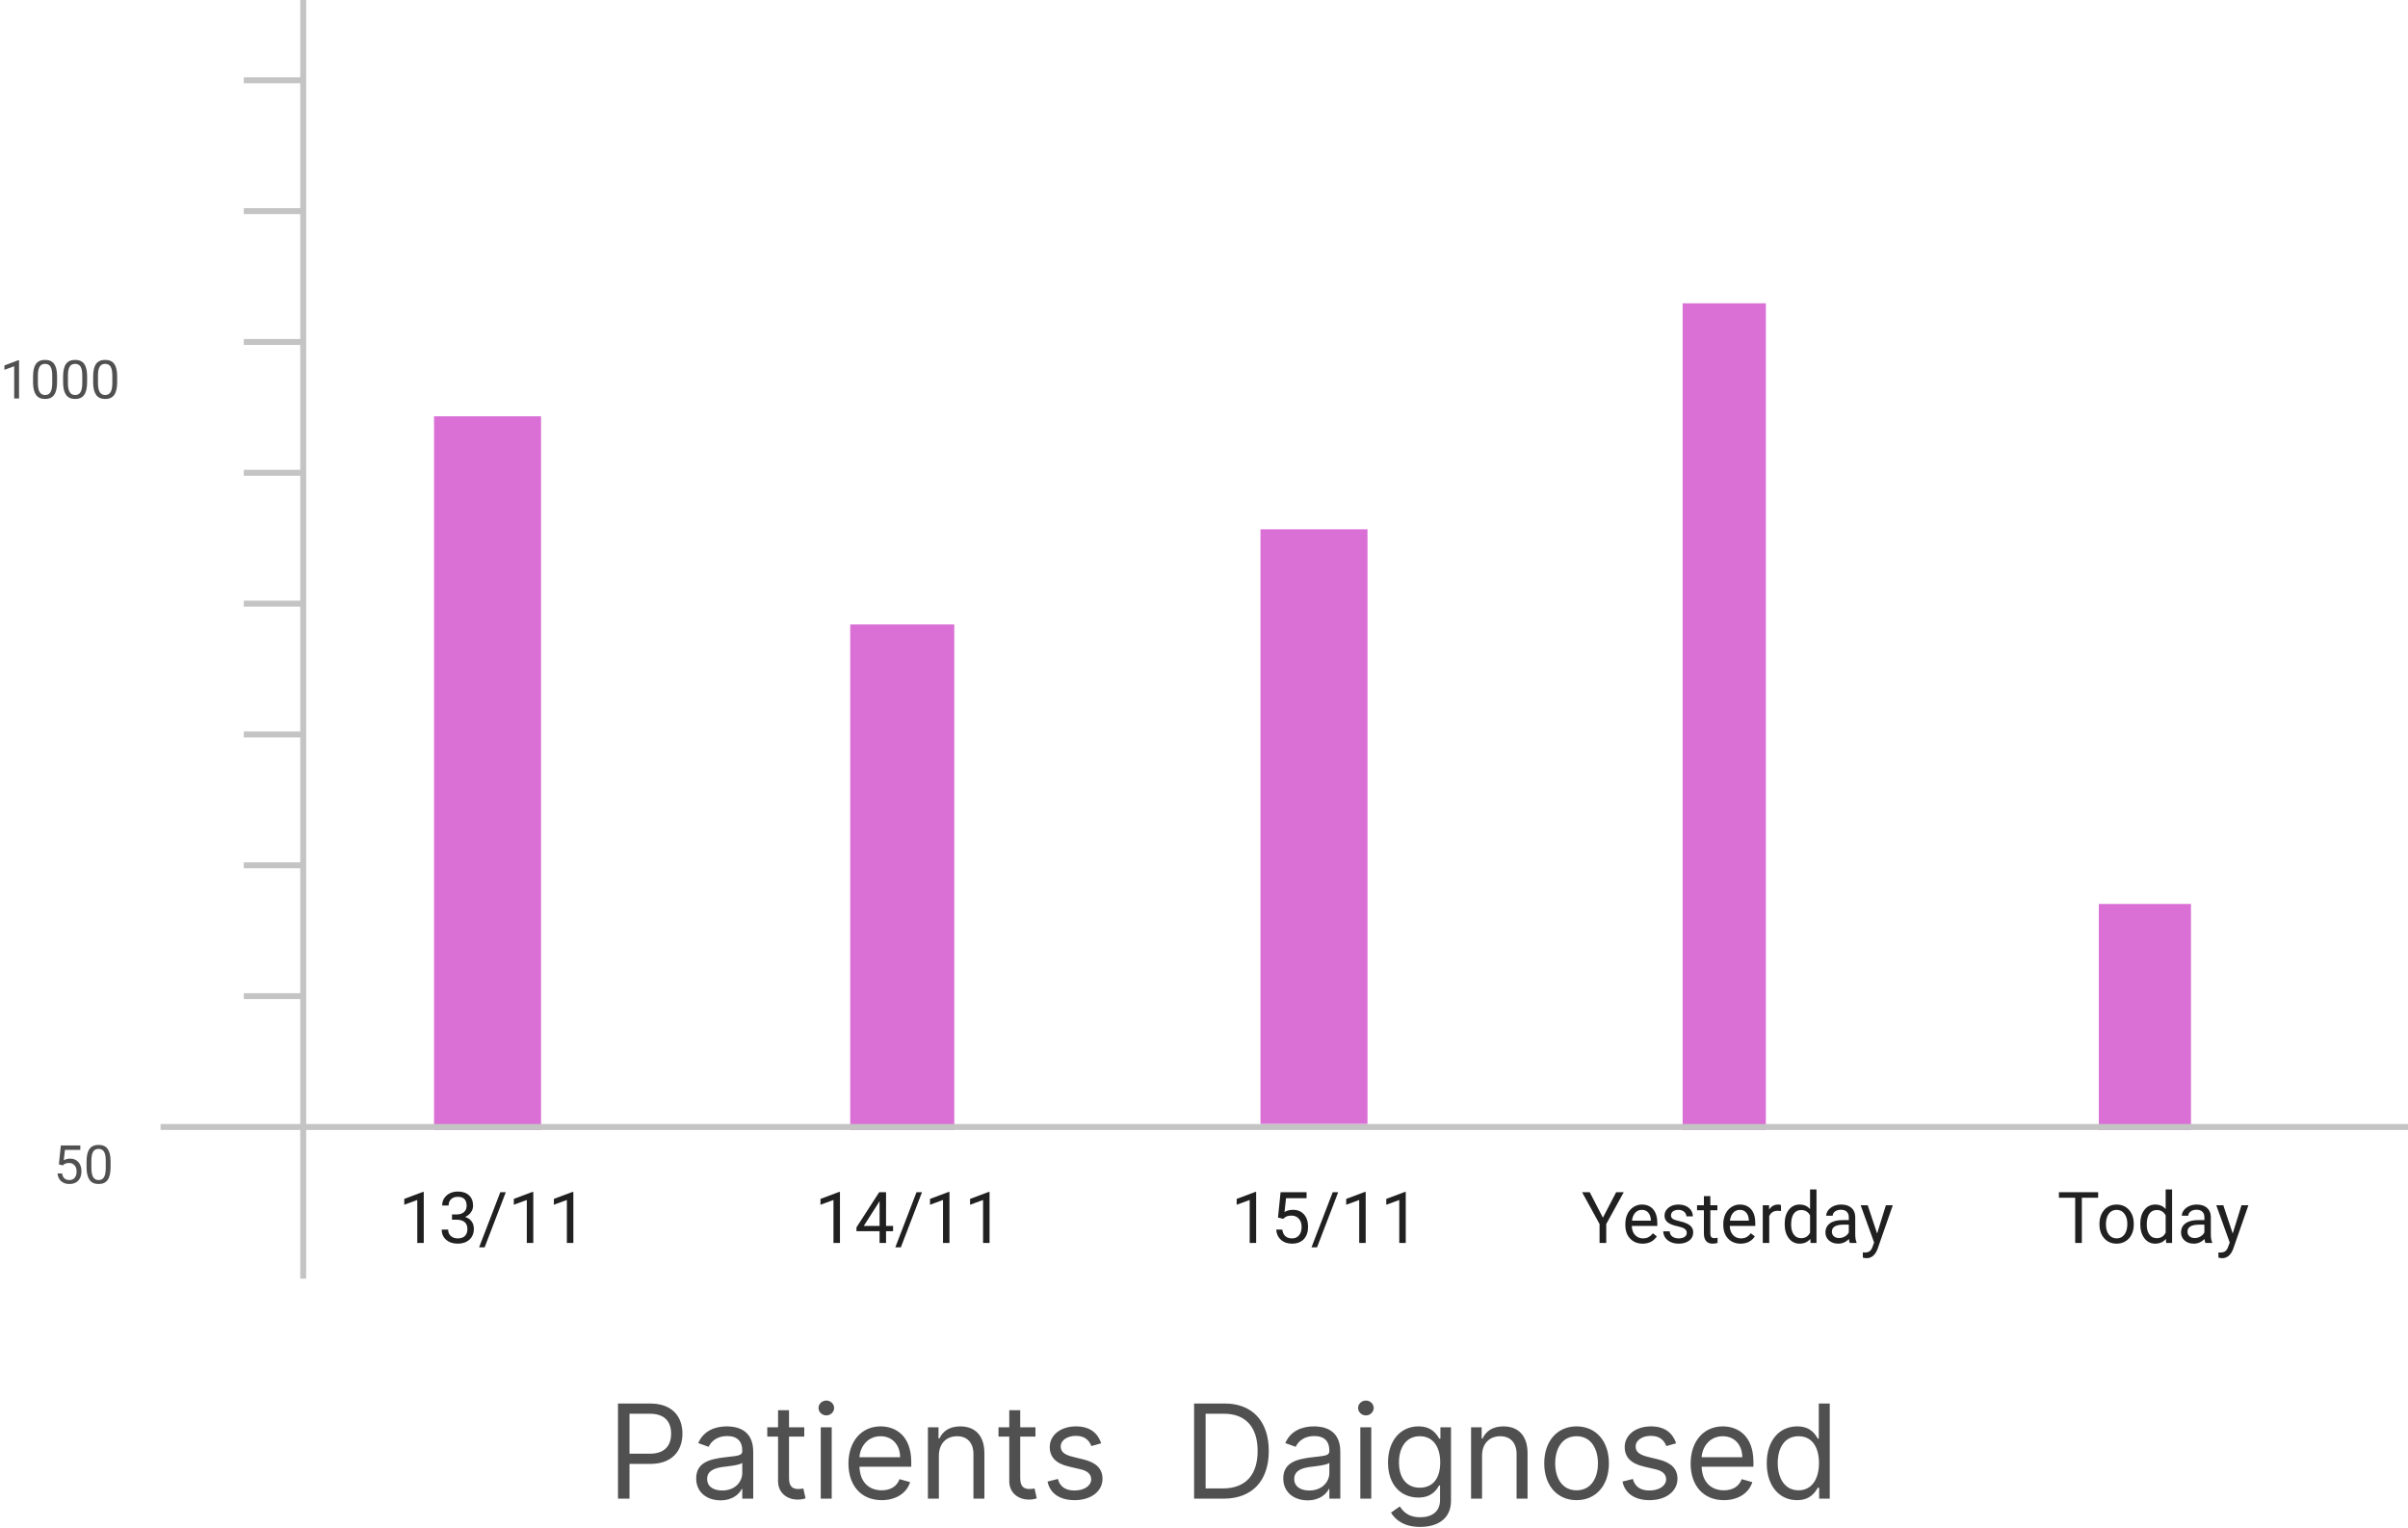 <svg width="405" height="257" viewBox="0 0 405 257" fill="none" xmlns="http://www.w3.org/2000/svg">
<rect x="73" y="70" width="18" height="120" fill="#DA70D6"/>
<rect x="143" y="105" width="17.5" height="85" fill="#DA70D6"/>
<rect x="212" y="89" width="18" height="100" fill="#DA70D6"/>
<rect x="283" y="51" width="14" height="139" fill="#DA70D6"/>
<rect x="353" y="152" width="15.5" height="38" fill="#DA70D6"/>
<line x1="27" y1="189.501" x2="405" y2="189.501" stroke="#C4C4C4"/>
<line x1="51" y1="215.002" x2="51" stroke="#C4C4C4"/>
<path d="M352.885 201.396H350.143V209.001H349.023V201.396H346.287V200.47H352.885V201.396ZM353.107 205.773C353.107 205.152 353.229 204.593 353.471 204.097C353.717 203.601 354.057 203.218 354.49 202.949C354.928 202.679 355.426 202.544 355.984 202.544C356.848 202.544 357.545 202.843 358.076 203.441C358.611 204.038 358.879 204.833 358.879 205.826V205.902C358.879 206.519 358.76 207.074 358.521 207.566C358.287 208.054 357.949 208.435 357.508 208.708C357.07 208.982 356.566 209.119 355.996 209.119C355.137 209.119 354.439 208.82 353.904 208.222C353.373 207.624 353.107 206.833 353.107 205.849V205.773ZM354.197 205.902C354.197 206.605 354.359 207.169 354.684 207.595C355.012 208.021 355.449 208.234 355.996 208.234C356.547 208.234 356.984 208.019 357.309 207.589C357.633 207.156 357.795 206.55 357.795 205.773C357.795 205.078 357.629 204.515 357.297 204.085C356.969 203.652 356.531 203.435 355.984 203.435C355.449 203.435 355.018 203.648 354.689 204.074C354.361 204.499 354.197 205.109 354.197 205.902ZM359.975 205.779C359.975 204.806 360.205 204.025 360.666 203.435C361.127 202.841 361.73 202.544 362.477 202.544C363.219 202.544 363.807 202.798 364.24 203.306V200.001H365.324V209.001H364.328L364.275 208.322C363.842 208.853 363.238 209.119 362.465 209.119C361.73 209.119 361.131 208.818 360.666 208.216C360.205 207.615 359.975 206.829 359.975 205.861V205.779ZM361.059 205.902C361.059 206.62 361.207 207.183 361.504 207.589C361.801 207.995 362.211 208.199 362.734 208.199C363.422 208.199 363.924 207.89 364.24 207.273V204.361C363.916 203.763 363.418 203.464 362.746 203.464C362.215 203.464 361.801 203.669 361.504 204.079C361.207 204.49 361.059 205.097 361.059 205.902ZM370.926 209.001C370.863 208.876 370.812 208.654 370.773 208.333C370.27 208.857 369.668 209.119 368.969 209.119C368.344 209.119 367.83 208.943 367.428 208.591C367.029 208.236 366.83 207.786 366.83 207.244C366.83 206.583 367.08 206.072 367.58 205.708C368.084 205.341 368.791 205.158 369.701 205.158H370.756V204.66C370.756 204.281 370.643 203.98 370.416 203.757C370.189 203.531 369.855 203.417 369.414 203.417C369.027 203.417 368.703 203.515 368.441 203.71C368.18 203.906 368.049 204.142 368.049 204.419H366.959C366.959 204.103 367.07 203.798 367.293 203.505C367.52 203.208 367.824 202.974 368.207 202.802C368.594 202.63 369.018 202.544 369.479 202.544C370.209 202.544 370.781 202.728 371.195 203.095C371.609 203.458 371.824 203.96 371.84 204.601V207.519C371.84 208.101 371.914 208.564 372.062 208.908V209.001H370.926ZM369.127 208.175C369.467 208.175 369.789 208.087 370.094 207.911C370.398 207.736 370.619 207.507 370.756 207.226V205.925H369.906C368.578 205.925 367.914 206.314 367.914 207.091C367.914 207.431 368.027 207.697 368.254 207.888C368.48 208.079 368.771 208.175 369.127 208.175ZM375.52 207.413L376.996 202.661H378.156L375.607 209.98C375.213 211.035 374.586 211.562 373.727 211.562L373.521 211.544L373.117 211.468V210.589L373.41 210.613C373.777 210.613 374.062 210.538 374.266 210.39C374.473 210.242 374.643 209.97 374.775 209.576L375.016 208.931L372.754 202.661H373.938L375.52 207.413Z" fill="#202020"/>
<path d="M269.592 204.753L271.818 200.47H273.096L270.154 205.82V209.001H269.029V205.82L266.088 200.47H267.377L269.592 204.753ZM276.271 209.119C275.412 209.119 274.713 208.837 274.174 208.275C273.635 207.708 273.365 206.953 273.365 206.007V205.808C273.365 205.179 273.484 204.619 273.723 204.126C273.965 203.63 274.301 203.244 274.73 202.966C275.164 202.685 275.633 202.544 276.137 202.544C276.961 202.544 277.602 202.816 278.059 203.359C278.516 203.902 278.744 204.679 278.744 205.691V206.142H274.449C274.465 206.767 274.646 207.273 274.994 207.66C275.346 208.042 275.791 208.234 276.33 208.234C276.713 208.234 277.037 208.156 277.303 207.999C277.568 207.843 277.801 207.636 278 207.378L278.662 207.894C278.131 208.71 277.334 209.119 276.271 209.119ZM276.137 203.435C275.699 203.435 275.332 203.595 275.035 203.915C274.738 204.232 274.555 204.677 274.484 205.251H277.66V205.169C277.629 204.619 277.48 204.193 277.215 203.892C276.949 203.587 276.59 203.435 276.137 203.435ZM283.695 207.32C283.695 207.027 283.584 206.8 283.361 206.64C283.143 206.476 282.758 206.335 282.207 206.218C281.66 206.101 281.225 205.96 280.9 205.796C280.58 205.632 280.342 205.437 280.186 205.21C280.033 204.984 279.957 204.714 279.957 204.402C279.957 203.882 280.176 203.443 280.613 203.083C281.055 202.724 281.617 202.544 282.301 202.544C283.02 202.544 283.602 202.73 284.047 203.101C284.496 203.472 284.721 203.947 284.721 204.525H283.631C283.631 204.228 283.504 203.972 283.25 203.757C283 203.542 282.684 203.435 282.301 203.435C281.906 203.435 281.598 203.521 281.375 203.693C281.152 203.865 281.041 204.089 281.041 204.367C281.041 204.628 281.145 204.826 281.352 204.958C281.559 205.091 281.932 205.218 282.471 205.339C283.014 205.46 283.453 205.605 283.789 205.773C284.125 205.941 284.373 206.144 284.533 206.382C284.697 206.617 284.779 206.904 284.779 207.244C284.779 207.81 284.553 208.265 284.1 208.609C283.646 208.949 283.059 209.119 282.336 209.119C281.828 209.119 281.379 209.029 280.988 208.849C280.598 208.669 280.291 208.419 280.068 208.099C279.85 207.775 279.74 207.425 279.74 207.05H280.824C280.844 207.413 280.988 207.703 281.258 207.917C281.531 208.128 281.891 208.234 282.336 208.234C282.746 208.234 283.074 208.152 283.32 207.988C283.57 207.82 283.695 207.597 283.695 207.32ZM287.662 201.126V202.661H288.846V203.499H287.662V207.431C287.662 207.685 287.715 207.876 287.82 208.005C287.926 208.13 288.105 208.193 288.359 208.193C288.484 208.193 288.656 208.169 288.875 208.122V209.001C288.59 209.079 288.312 209.119 288.043 209.119C287.559 209.119 287.193 208.972 286.947 208.679C286.701 208.386 286.578 207.97 286.578 207.431V203.499H285.424V202.661H286.578V201.126H287.662ZM292.748 209.119C291.889 209.119 291.189 208.837 290.65 208.275C290.111 207.708 289.842 206.953 289.842 206.007V205.808C289.842 205.179 289.961 204.619 290.199 204.126C290.441 203.63 290.777 203.244 291.207 202.966C291.641 202.685 292.109 202.544 292.613 202.544C293.438 202.544 294.078 202.816 294.535 203.359C294.992 203.902 295.221 204.679 295.221 205.691V206.142H290.926C290.941 206.767 291.123 207.273 291.471 207.66C291.822 208.042 292.268 208.234 292.807 208.234C293.189 208.234 293.514 208.156 293.779 207.999C294.045 207.843 294.277 207.636 294.477 207.378L295.139 207.894C294.607 208.71 293.811 209.119 292.748 209.119ZM292.613 203.435C292.176 203.435 291.809 203.595 291.512 203.915C291.215 204.232 291.031 204.677 290.961 205.251H294.137V205.169C294.105 204.619 293.957 204.193 293.691 203.892C293.426 203.587 293.066 203.435 292.613 203.435ZM299.545 203.634C299.381 203.607 299.203 203.593 299.012 203.593C298.301 203.593 297.818 203.896 297.564 204.501V209.001H296.48V202.661H297.535L297.553 203.394C297.908 202.828 298.412 202.544 299.064 202.544C299.275 202.544 299.436 202.572 299.545 202.626V203.634ZM300.166 205.779C300.166 204.806 300.396 204.025 300.857 203.435C301.318 202.841 301.922 202.544 302.668 202.544C303.41 202.544 303.998 202.798 304.432 203.306V200.001H305.516V209.001H304.52L304.467 208.322C304.033 208.853 303.43 209.119 302.656 209.119C301.922 209.119 301.322 208.818 300.857 208.216C300.396 207.615 300.166 206.829 300.166 205.861V205.779ZM301.25 205.902C301.25 206.62 301.398 207.183 301.695 207.589C301.992 207.995 302.402 208.199 302.926 208.199C303.613 208.199 304.115 207.89 304.432 207.273V204.361C304.107 203.763 303.609 203.464 302.938 203.464C302.406 203.464 301.992 203.669 301.695 204.079C301.398 204.49 301.25 205.097 301.25 205.902ZM311.117 209.001C311.055 208.876 311.004 208.654 310.965 208.333C310.461 208.857 309.859 209.119 309.16 209.119C308.535 209.119 308.021 208.943 307.619 208.591C307.221 208.236 307.021 207.786 307.021 207.244C307.021 206.583 307.271 206.072 307.771 205.708C308.275 205.341 308.982 205.158 309.893 205.158H310.947V204.66C310.947 204.281 310.834 203.98 310.607 203.757C310.381 203.531 310.047 203.417 309.605 203.417C309.219 203.417 308.895 203.515 308.633 203.71C308.371 203.906 308.24 204.142 308.24 204.419H307.15C307.15 204.103 307.262 203.798 307.484 203.505C307.711 203.208 308.016 202.974 308.398 202.802C308.785 202.63 309.209 202.544 309.67 202.544C310.4 202.544 310.973 202.728 311.387 203.095C311.801 203.458 312.016 203.96 312.031 204.601V207.519C312.031 208.101 312.105 208.564 312.254 208.908V209.001H311.117ZM309.318 208.175C309.658 208.175 309.98 208.087 310.285 207.911C310.59 207.736 310.811 207.507 310.947 207.226V205.925H310.098C308.77 205.925 308.105 206.314 308.105 207.091C308.105 207.431 308.219 207.697 308.445 207.888C308.672 208.079 308.963 208.175 309.318 208.175ZM315.711 207.413L317.188 202.661H318.348L315.799 209.98C315.404 211.035 314.777 211.562 313.918 211.562L313.713 211.544L313.309 211.468V210.589L313.602 210.613C313.969 210.613 314.254 210.538 314.457 210.39C314.664 210.242 314.834 209.97 314.967 209.576L315.207 208.931L312.945 202.661H314.129L315.711 207.413Z" fill="#202020"/>
<path d="M211.271 209.001H210.182V201.777L207.996 202.579V201.595L211.102 200.429H211.271V209.001ZM214.945 204.724L215.379 200.47H219.75V201.472H216.299L216.041 203.798C216.459 203.552 216.934 203.429 217.465 203.429C218.242 203.429 218.859 203.687 219.316 204.203C219.773 204.714 220.002 205.408 220.002 206.283C220.002 207.161 219.764 207.855 219.287 208.363C218.814 208.867 218.152 209.119 217.301 209.119C216.547 209.119 215.932 208.91 215.455 208.492C214.979 208.074 214.707 207.495 214.641 206.757H215.666C215.732 207.245 215.906 207.615 216.188 207.865C216.469 208.111 216.84 208.234 217.301 208.234C217.805 208.234 218.199 208.062 218.484 207.718C218.773 207.374 218.918 206.9 218.918 206.294C218.918 205.724 218.762 205.267 218.449 204.923C218.141 204.576 217.729 204.402 217.213 204.402C216.74 204.402 216.369 204.505 216.1 204.712L215.812 204.947L214.945 204.724ZM221.514 209.734H220.582L224.145 200.47H225.07L221.514 209.734ZM229.693 209.001H228.604V201.777L226.418 202.579V201.595L229.523 200.429H229.693V209.001ZM236.432 209.001H235.342V201.777L233.156 202.579V201.595L236.262 200.429H236.432V209.001Z" fill="#202020"/>
<path d="M141.271 209.001H140.182V201.777L137.996 202.579V201.595L141.102 200.429H141.271V209.001ZM149.023 206.136H150.207V207.021H149.023V209.001H147.934V207.021H144.049V206.382L147.869 200.47H149.023V206.136ZM145.279 206.136H147.934V201.953L147.805 202.187L145.279 206.136ZM151.514 209.734H150.582L154.145 200.47H155.07L151.514 209.734ZM159.693 209.001H158.604V201.777L156.418 202.579V201.595L159.523 200.429H159.693V209.001ZM166.432 209.001H165.342V201.777L163.156 202.579V201.595L166.262 200.429H166.432V209.001Z" fill="#202020"/>
<path d="M71.272 209.001H70.182V201.777L67.996 202.579V201.595L71.102 200.429H71.272V209.001ZM76.023 204.208H76.838C77.35 204.201 77.752 204.066 78.045 203.804C78.338 203.542 78.484 203.189 78.484 202.744C78.484 201.744 77.986 201.244 76.99 201.244C76.522 201.244 76.147 201.378 75.865 201.648C75.588 201.913 75.449 202.267 75.449 202.708H74.365C74.365 202.033 74.611 201.472 75.103 201.027C75.6 200.578 76.228 200.353 76.99 200.353C77.795 200.353 78.426 200.566 78.883 200.992C79.34 201.417 79.568 202.009 79.568 202.767C79.568 203.138 79.447 203.497 79.205 203.845C78.967 204.193 78.641 204.453 78.227 204.624C78.695 204.773 79.057 205.019 79.311 205.363C79.568 205.706 79.697 206.126 79.697 206.622C79.697 207.388 79.447 207.995 78.947 208.445C78.447 208.894 77.797 209.119 76.996 209.119C76.195 209.119 75.543 208.902 75.039 208.468C74.539 208.035 74.289 207.462 74.289 206.751H75.379C75.379 207.201 75.525 207.56 75.818 207.829C76.111 208.099 76.504 208.234 76.996 208.234C77.519 208.234 77.92 208.097 78.197 207.824C78.475 207.55 78.613 207.158 78.613 206.646C78.613 206.15 78.461 205.769 78.156 205.503C77.852 205.238 77.412 205.101 76.838 205.093H76.023V204.208ZM81.514 209.734H80.582L84.144 200.47H85.07L81.514 209.734ZM89.693 209.001H88.603V201.777L86.418 202.579V201.595L89.523 200.429H89.693V209.001ZM96.432 209.001H95.342V201.777L93.156 202.579V201.595L96.262 200.429H96.432V209.001Z" fill="#202020"/>
<line x1="41" y1="167.501" x2="51" y2="167.501" stroke="#C4C4C4"/>
<line x1="41" y1="101.501" x2="51" y2="101.501" stroke="#C4C4C4"/>
<line x1="41" y1="145.501" x2="51" y2="145.501" stroke="#C4C4C4"/>
<line x1="41" y1="79.501" x2="51" y2="79.501" stroke="#C4C4C4"/>
<line x1="41" y1="35.501" x2="51" y2="35.501" stroke="#C4C4C4"/>
<line x1="41" y1="123.501" x2="51" y2="123.501" stroke="#C4C4C4"/>
<line x1="41" y1="57.501" x2="51" y2="57.501" stroke="#C4C4C4"/>
<line x1="41" y1="13.501" x2="51" y2="13.501" stroke="#C4C4C4"/>
<path d="M9.905 195.793L10.23 192.603H13.509V193.354H10.92L10.727 195.099C11.04 194.914 11.396 194.822 11.795 194.822C12.378 194.822 12.841 195.016 13.184 195.402C13.526 195.786 13.698 196.306 13.698 196.962C13.698 197.621 13.519 198.141 13.162 198.522C12.807 198.9 12.31 199.089 11.672 199.089C11.106 199.089 10.645 198.932 10.288 198.619C9.93 198.306 9.727 197.872 9.677 197.318H10.446C10.496 197.684 10.626 197.961 10.837 198.149C11.048 198.333 11.326 198.426 11.672 198.426C12.05 198.426 12.346 198.297 12.56 198.039C12.776 197.781 12.885 197.425 12.885 196.971C12.885 196.543 12.768 196.201 12.533 195.943C12.302 195.682 11.993 195.552 11.606 195.552C11.252 195.552 10.973 195.629 10.771 195.785L10.556 195.96L9.905 195.793ZM18.598 196.272C18.598 197.224 18.435 197.932 18.11 198.395C17.785 198.858 17.276 199.089 16.585 199.089C15.902 199.089 15.397 198.864 15.069 198.412C14.741 197.958 14.571 197.282 14.559 196.382V195.297C14.559 194.356 14.722 193.658 15.047 193.201C15.372 192.744 15.882 192.515 16.576 192.515C17.265 192.515 17.771 192.736 18.097 193.179C18.422 193.618 18.589 194.298 18.598 195.218V196.272ZM17.785 195.161C17.785 194.472 17.688 193.971 17.495 193.658C17.301 193.341 16.995 193.183 16.576 193.183C16.16 193.183 15.857 193.34 15.666 193.653C15.476 193.967 15.378 194.449 15.372 195.099V196.4C15.372 197.091 15.472 197.602 15.671 197.933C15.873 198.262 16.178 198.426 16.585 198.426C16.986 198.426 17.284 198.27 17.477 197.96C17.673 197.649 17.776 197.16 17.785 196.492V195.161Z" fill="#505050"/>
<path d="M3.204 67.001H2.386V61.583L0.747 62.185V61.447L3.076 60.572H3.204V67.001ZM9.598 64.272C9.598 65.225 9.435 65.932 9.11 66.395C8.785 66.858 8.276 67.089 7.585 67.089C6.902 67.089 6.397 66.864 6.069 66.412C5.741 65.958 5.571 65.282 5.559 64.382V63.297C5.559 62.356 5.722 61.658 6.047 61.201C6.372 60.743 6.882 60.515 7.576 60.515C8.265 60.515 8.771 60.736 9.097 61.179C9.422 61.618 9.589 62.298 9.598 63.218V64.272ZM8.785 63.16C8.785 62.472 8.688 61.971 8.495 61.658C8.301 61.341 7.995 61.183 7.576 61.183C7.16 61.183 6.857 61.34 6.667 61.653C6.476 61.967 6.378 62.449 6.372 63.099V64.4C6.372 65.091 6.472 65.602 6.671 65.933C6.873 66.262 7.178 66.426 7.585 66.426C7.986 66.426 8.284 66.27 8.477 65.96C8.673 65.649 8.776 65.16 8.785 64.492V63.16ZM14.651 64.272C14.651 65.225 14.489 65.932 14.164 66.395C13.838 66.858 13.33 67.089 12.639 67.089C11.956 67.089 11.451 66.864 11.123 66.412C10.794 65.958 10.624 65.282 10.613 64.382V63.297C10.613 62.356 10.775 61.658 11.101 61.201C11.426 60.743 11.935 60.515 12.63 60.515C13.318 60.515 13.825 60.736 14.15 61.179C14.476 61.618 14.643 62.298 14.651 63.218V64.272ZM13.838 63.16C13.838 62.472 13.742 61.971 13.548 61.658C13.355 61.341 13.049 61.183 12.63 61.183C12.214 61.183 11.911 61.34 11.72 61.653C11.53 61.967 11.432 62.449 11.426 63.099V64.4C11.426 65.091 11.525 65.602 11.725 65.933C11.927 66.262 12.231 66.426 12.639 66.426C13.04 66.426 13.337 66.27 13.531 65.96C13.727 65.649 13.83 65.16 13.838 64.492V63.16ZM19.705 64.272C19.705 65.225 19.543 65.932 19.217 66.395C18.892 66.858 18.384 67.089 17.692 67.089C17.01 67.089 16.504 66.864 16.176 66.412C15.848 65.958 15.678 65.282 15.666 64.382V63.297C15.666 62.356 15.829 61.658 16.154 61.201C16.48 60.743 16.989 60.515 17.684 60.515C18.372 60.515 18.879 60.736 19.204 61.179C19.529 61.618 19.696 62.298 19.705 63.218V64.272ZM18.892 63.16C18.892 62.472 18.795 61.971 18.602 61.658C18.409 61.341 18.102 61.183 17.684 61.183C17.268 61.183 16.964 61.34 16.774 61.653C16.584 61.967 16.485 62.449 16.48 63.099V64.4C16.48 65.091 16.579 65.602 16.778 65.933C16.98 66.262 17.285 66.426 17.692 66.426C18.094 66.426 18.391 66.27 18.584 65.96C18.781 65.649 18.883 65.16 18.892 64.492V63.16Z" fill="#505050"/>
<path d="M103.938 252H105.875V246.156H109.375C113.102 246.156 114.781 243.891 114.781 241.062C114.781 238.234 113.102 236 109.344 236H103.938V252ZM105.875 244.437V237.719H109.281C111.883 237.719 112.875 239.141 112.875 241.062C112.875 242.984 111.883 244.437 109.313 244.437H105.875ZM121.184 252.281C123.277 252.281 124.371 251.156 124.746 250.375H124.84V252H126.684V244.094C126.684 240.281 123.777 239.844 122.246 239.844C120.434 239.844 118.371 240.469 117.434 242.656L119.184 243.281C119.59 242.406 120.551 241.469 122.309 241.469C124.004 241.469 124.84 242.367 124.84 243.906V243.969C124.84 244.859 123.934 244.781 121.746 245.062C119.52 245.351 117.09 245.844 117.09 248.594C117.09 250.937 118.902 252.281 121.184 252.281ZM121.465 250.625C119.996 250.625 118.934 249.969 118.934 248.687C118.934 247.281 120.215 246.844 121.652 246.656C122.434 246.562 124.527 246.344 124.84 245.969V247.656C124.84 249.156 123.652 250.625 121.465 250.625ZM135.268 240H132.705V237.125H130.861V240H129.049V241.562H130.861V249.062C130.861 251.156 132.549 252.156 134.111 252.156C134.799 252.156 135.236 252.031 135.486 251.937L135.111 250.281C134.955 250.312 134.705 250.375 134.299 250.375C133.486 250.375 132.705 250.125 132.705 248.562V241.562H135.268V240ZM138.041 252H139.885V240H138.041V252ZM138.979 238C139.697 238 140.291 237.437 140.291 236.75C140.291 236.062 139.697 235.5 138.979 235.5C138.26 235.5 137.666 236.062 137.666 236.75C137.666 237.437 138.26 238 138.979 238ZM148.293 252.25C150.73 252.25 152.512 251.031 153.074 249.219L151.293 248.719C150.824 249.969 149.738 250.594 148.293 250.594C146.129 250.594 144.637 249.195 144.551 246.625H153.262V245.844C153.262 241.375 150.605 239.844 148.105 239.844C144.855 239.844 142.699 242.406 142.699 246.094C142.699 249.781 144.824 252.25 148.293 252.25ZM144.551 245.031C144.676 243.164 145.996 241.5 148.105 241.5C150.105 241.5 151.387 243 151.387 245.031H144.551ZM157.91 244.781C157.91 242.687 159.207 241.5 160.973 241.5C162.684 241.5 163.723 242.617 163.723 244.5V252H165.566V244.375C165.566 241.312 163.934 239.844 161.504 239.844C159.691 239.844 158.566 240.656 158.004 241.875H157.848V240H156.066V252H157.91V244.781ZM174.154 240H171.592V237.125H169.748V240H167.936V241.562H169.748V249.062C169.748 251.156 171.436 252.156 172.998 252.156C173.686 252.156 174.123 252.031 174.373 251.937L173.998 250.281C173.842 250.312 173.592 250.375 173.186 250.375C172.373 250.375 171.592 250.125 171.592 248.562V241.562H174.154V240ZM185.213 242.687C184.635 240.984 183.338 239.844 180.963 239.844C178.432 239.844 176.557 241.281 176.557 243.312C176.557 244.969 177.541 246.078 179.744 246.594L181.744 247.062C182.955 247.344 183.525 247.922 183.525 248.75C183.525 249.781 182.432 250.625 180.713 250.625C179.205 250.625 178.26 249.976 177.932 248.687L176.182 249.125C176.611 251.164 178.291 252.25 180.744 252.25C183.533 252.25 185.432 250.726 185.432 248.656C185.432 246.984 184.385 245.93 182.244 245.406L180.463 244.969C179.041 244.617 178.4 244.141 178.4 243.219C178.4 242.187 179.494 241.437 180.963 241.437C182.572 241.437 183.236 242.328 183.557 243.156L185.213 242.687ZM205.77 252C210.645 252 213.395 248.969 213.395 243.969C213.395 239 210.645 236 205.988 236H200.832V252H205.77ZM202.77 250.281V237.719H205.863C209.613 237.719 211.52 240.094 211.52 243.969C211.52 247.875 209.613 250.281 205.645 250.281H202.77ZM219.926 252.281C222.02 252.281 223.113 251.156 223.488 250.375H223.582V252H225.426V244.094C225.426 240.281 222.52 239.844 220.988 239.844C219.176 239.844 217.113 240.469 216.176 242.656L217.926 243.281C218.332 242.406 219.293 241.469 221.051 241.469C222.746 241.469 223.582 242.367 223.582 243.906V243.969C223.582 244.859 222.676 244.781 220.488 245.062C218.262 245.351 215.832 245.844 215.832 248.594C215.832 250.937 217.645 252.281 219.926 252.281ZM220.207 250.625C218.738 250.625 217.676 249.969 217.676 248.687C217.676 247.281 218.957 246.844 220.395 246.656C221.176 246.562 223.27 246.344 223.582 245.969V247.656C223.582 249.156 222.395 250.625 220.207 250.625ZM228.791 252H230.635V240H228.791V252ZM229.729 238C230.447 238 231.041 237.437 231.041 236.75C231.041 236.062 230.447 235.5 229.729 235.5C229.01 235.5 228.416 236.062 228.416 236.75C228.416 237.437 229.01 238 229.729 238ZM238.855 256.75C241.73 256.75 244.043 255.437 244.043 252.344V240H242.262V241.906H242.074C241.668 241.281 240.918 239.844 238.574 239.844C235.543 239.844 233.449 242.25 233.449 245.937C233.449 249.687 235.637 251.812 238.543 251.812C240.887 251.812 241.637 250.437 242.043 249.781H242.199V252.219C242.199 254.219 240.793 255.125 238.855 255.125C236.676 255.125 235.91 253.976 235.418 253.312L233.949 254.344C234.699 255.601 236.176 256.75 238.855 256.75ZM238.793 250.156C236.48 250.156 235.293 248.406 235.293 245.906C235.293 243.469 236.449 241.5 238.793 241.5C241.043 241.5 242.23 243.312 242.23 245.906C242.23 248.562 241.012 250.156 238.793 250.156ZM249.262 244.781C249.262 242.687 250.559 241.5 252.324 241.5C254.035 241.5 255.074 242.617 255.074 244.5V252H256.918V244.375C256.918 241.312 255.285 239.844 252.855 239.844C251.043 239.844 249.918 240.656 249.355 241.875H249.199V240H247.418V252H249.262V244.781ZM265.162 252.25C268.412 252.25 270.6 249.781 270.6 246.062C270.6 242.312 268.412 239.844 265.162 239.844C261.912 239.844 259.725 242.312 259.725 246.062C259.725 249.781 261.912 252.25 265.162 252.25ZM265.162 250.594C262.693 250.594 261.568 248.469 261.568 246.062C261.568 243.656 262.693 241.5 265.162 241.5C267.631 241.5 268.756 243.656 268.756 246.062C268.756 248.469 267.631 250.594 265.162 250.594ZM281.914 242.687C281.336 240.984 280.039 239.844 277.664 239.844C275.133 239.844 273.258 241.281 273.258 243.312C273.258 244.969 274.242 246.078 276.445 246.594L278.445 247.062C279.656 247.344 280.227 247.922 280.227 248.75C280.227 249.781 279.133 250.625 277.414 250.625C275.906 250.625 274.961 249.976 274.633 248.687L272.883 249.125C273.313 251.164 274.992 252.25 277.445 252.25C280.234 252.25 282.133 250.726 282.133 248.656C282.133 246.984 281.086 245.93 278.945 245.406L277.164 244.969C275.742 244.617 275.102 244.141 275.102 243.219C275.102 242.187 276.195 241.437 277.664 241.437C279.273 241.437 279.938 242.328 280.258 243.156L281.914 242.687ZM289.939 252.25C292.377 252.25 294.158 251.031 294.721 249.219L292.939 248.719C292.471 249.969 291.385 250.594 289.939 250.594C287.775 250.594 286.283 249.195 286.197 246.625H294.908V245.844C294.908 241.375 292.252 239.844 289.752 239.844C286.502 239.844 284.346 242.406 284.346 246.094C284.346 249.781 286.471 252.25 289.939 252.25ZM286.197 245.031C286.322 243.164 287.643 241.5 289.752 241.5C291.752 241.5 293.033 243 293.033 245.031H286.197ZM302.244 252.25C304.557 252.25 305.338 250.812 305.744 250.156H305.963V252H307.744V236H305.9V241.906H305.744C305.338 241.281 304.619 239.844 302.275 239.844C299.244 239.844 297.15 242.25 297.15 246.031C297.15 249.844 299.244 252.25 302.244 252.25ZM302.494 250.594C300.182 250.594 298.994 248.562 298.994 246C298.994 243.469 300.15 241.5 302.494 241.5C304.744 241.5 305.932 243.312 305.932 246C305.932 248.719 304.713 250.594 302.494 250.594Z" fill="#505050"/>
</svg>
